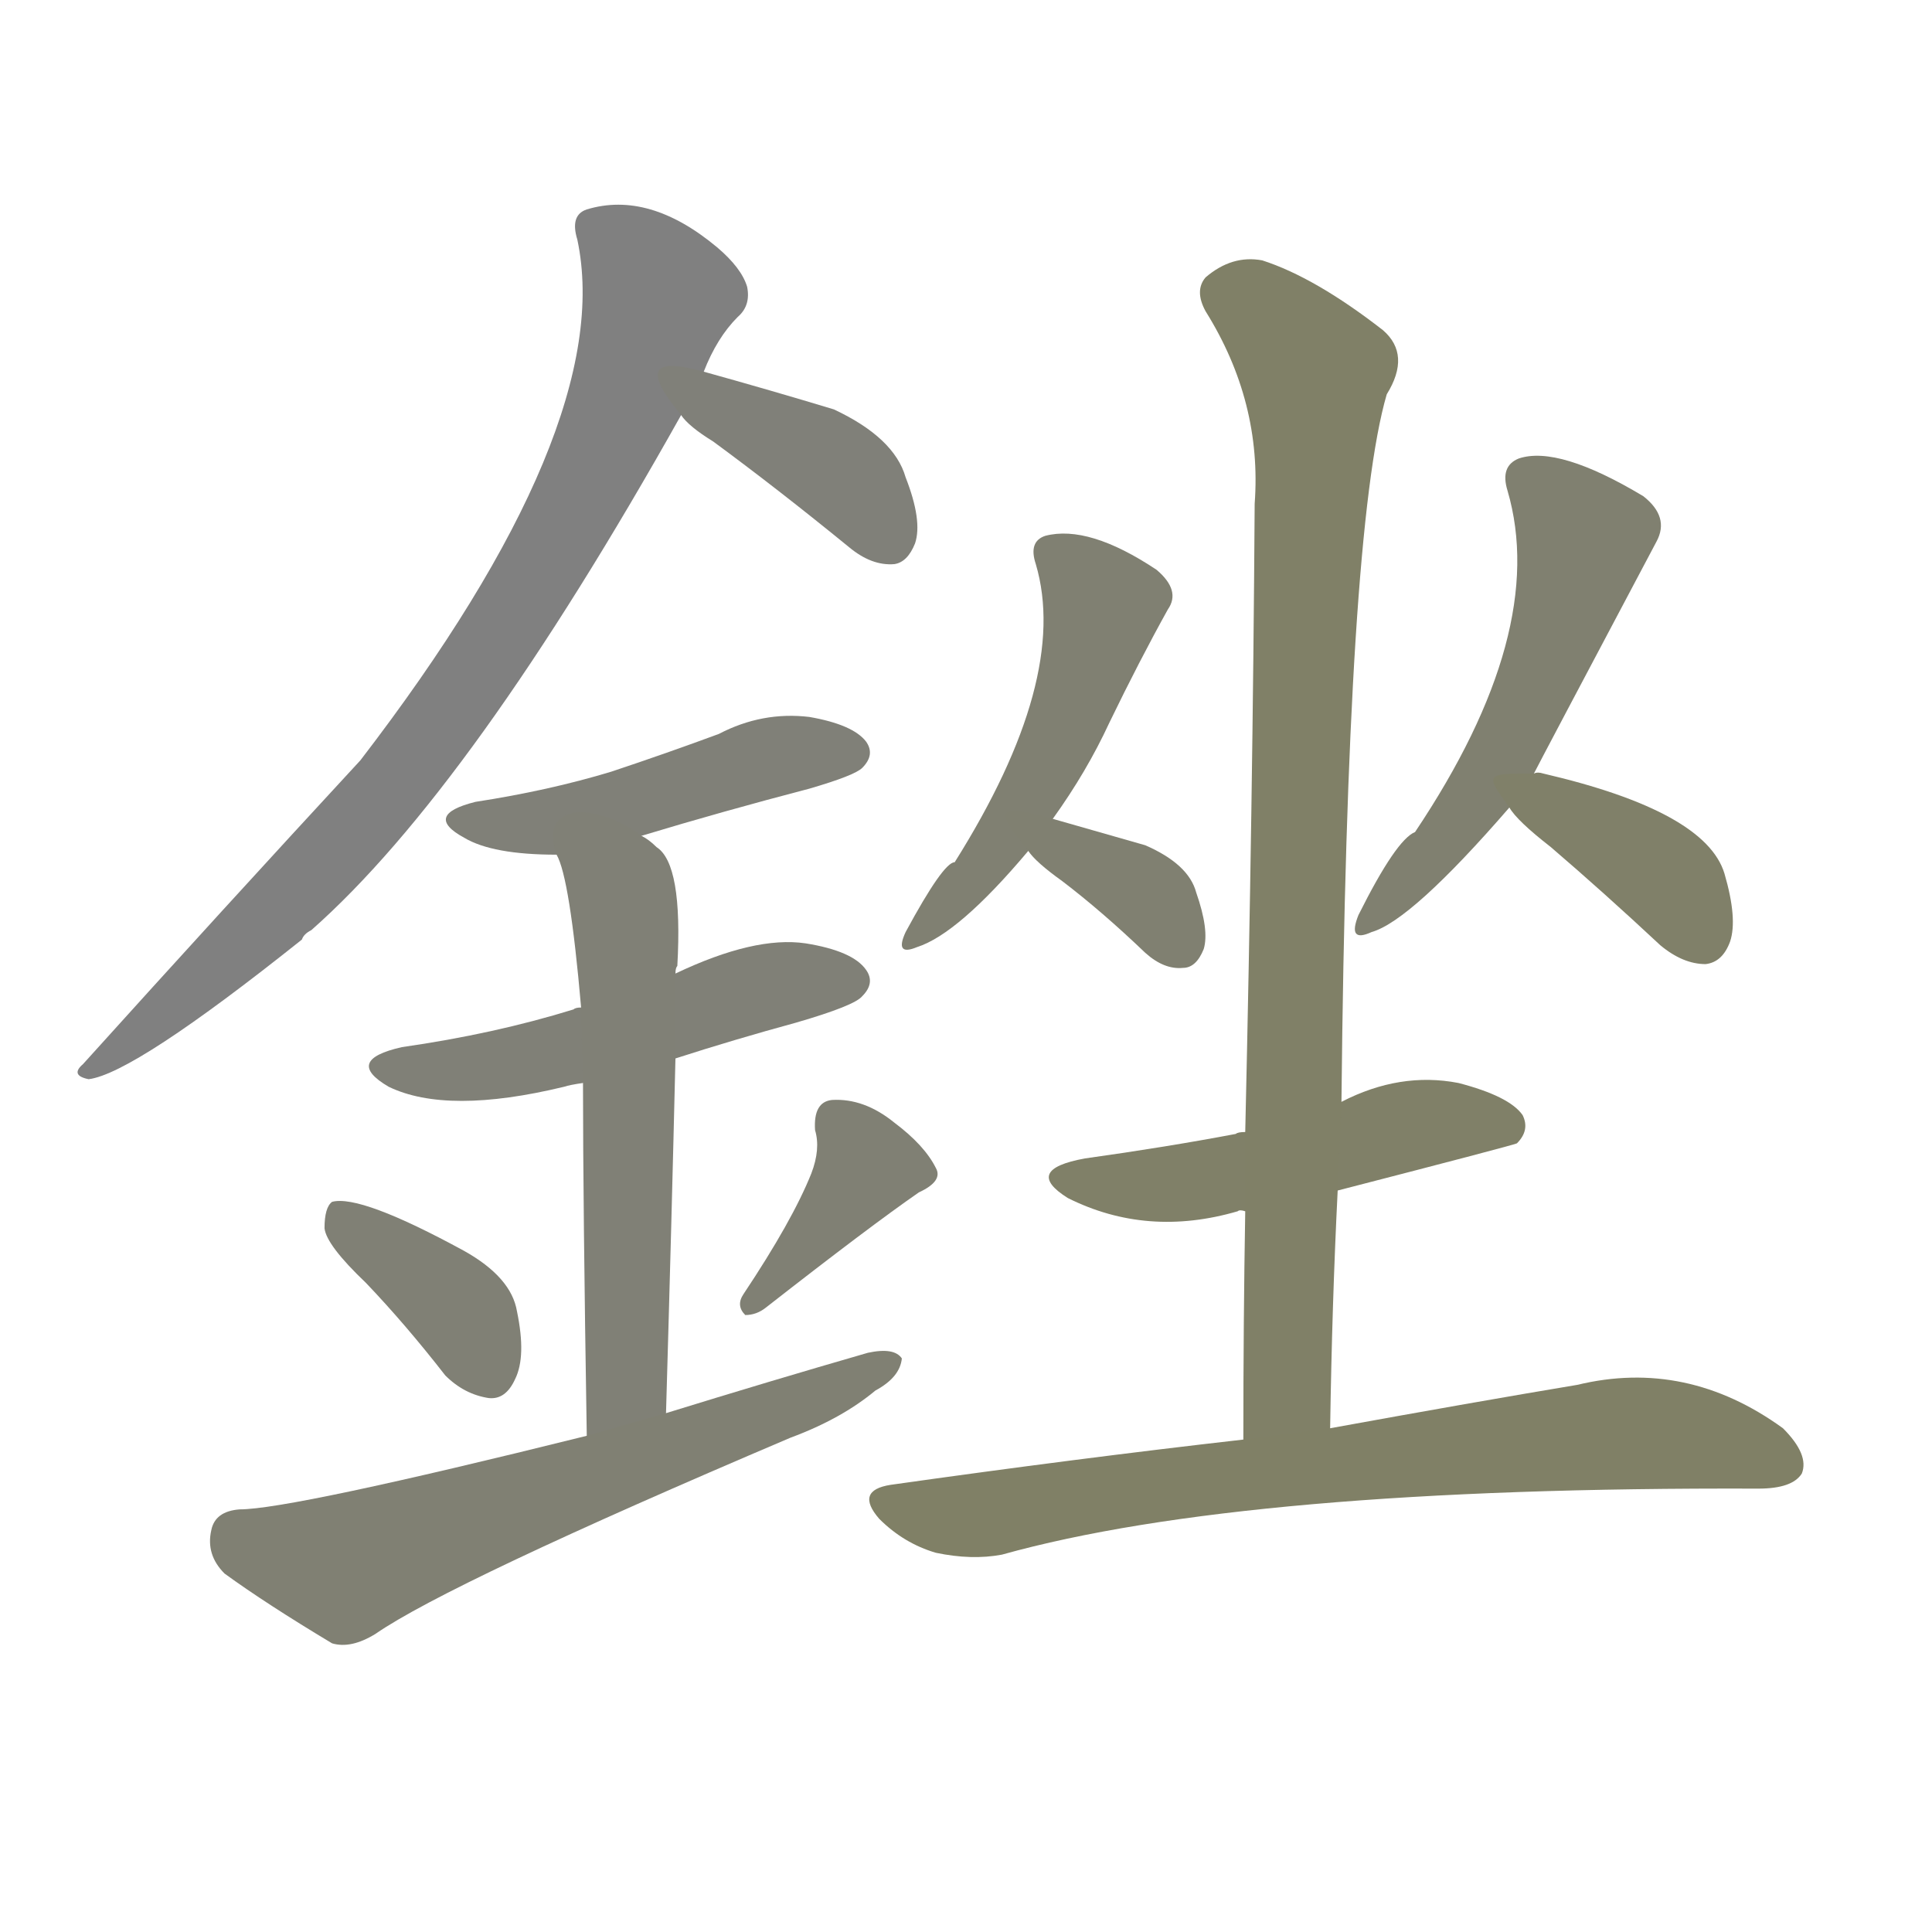 <svg version="1.1" viewBox="0 0 1024 1024" xmlns="http://www.w3.org/2000/svg">
  
  <g transform="scale(1, -1) translate(0, -900)">
    <style type="text/css">
        .stroke1 {fill: #808080;}
        .stroke2 {fill: #808079;}
        .stroke3 {fill: #808078;}
        .stroke4 {fill: #808077;}
        .stroke5 {fill: #808076;}
        .stroke6 {fill: #808075;}
        .stroke7 {fill: #808074;}
        .stroke8 {fill: #808073;}
        .stroke9 {fill: #808072;}
        .stroke10 {fill: #808071;}
        .stroke11 {fill: #808070;}
        .stroke12 {fill: #808069;}
        .stroke13 {fill: #808068;}
        .stroke14 {fill: #808067;}
        .stroke15 {fill: #808066;}
        .stroke16 {fill: #808065;}
        .stroke17 {fill: #808064;}
        .stroke18 {fill: #808063;}
        .stroke19 {fill: #808062;}
        .stroke20 {fill: #808061;}
        text {
            font-family: Helvetica;
            font-size: 50px;
            fill: #808060;
            paint-order: stroke;
            stroke: #000000;
            stroke-width: 4px;
            stroke-linecap: butt;
            stroke-linejoin: miter;
            font-weight: 800;
        }
    </style>

    <path d="M 373 703 Q 380 721 391 732 Q 398 738 396 748 Q 393 758 380 769 Q 344 799 311 789 Q 302 786 306 773 Q 327 674 191 497 Q 118 418 44 336 Q 37 330 47 328 Q 71 331 160 402 Q 161 405 165 407 Q 250 482 361 680 L 373 703 Z" class="stroke1"/>
    <path d="M 361 680 Q 365 674 378 666 Q 412 641 450 610 Q 462 600 474 601 Q 481 602 485 612 Q 489 624 480 647 Q 474 668 442 683 Q 409 693 373 703 C 344 711 342 703 361 680 Z" class="stroke2"/>
    <path d="M 340 457 Q 383 470 429 482 Q 453 489 457 493 Q 464 500 459 507 Q 452 516 429 520 Q 404 523 381 511 Q 354 501 324 491 Q 291 481 252 475 Q 224 468 246 456 Q 261 447 295 447 L 340 457 Z" class="stroke3"/>
    <path d="M 358 339 Q 389 349 422 358 Q 453 367 457 372 Q 464 379 459 386 Q 452 396 427 400 Q 400 404 358 384 L 308 366 Q 305 366 304 365 Q 262 352 213 345 Q 182 338 206 324 Q 237 309 299 324 Q 302 325 309 326 L 358 339 Z" class="stroke4"/>
    <path d="M 353 151 Q 356 254 358 339 L 358 384 Q 358 387 359 388 Q 362 442 348 451 Q 344 455 340 457 C 316 475 285 475 295 447 Q 302 435 308 366 L 309 326 Q 309 262 311 139 C 311 109 352 121 353 151 Z" class="stroke5"/>
    <path d="M 194 220 Q 215 198 236 171 Q 246 161 259 159 Q 268 158 273 169 Q 279 181 274 205 Q 271 223 246 237 Q 191 267 176 263 Q 172 260 172 249 Q 173 240 194 220 Z" class="stroke6"/>
    <path d="M 430 278 Q 420 253 394 214 Q 390 208 395 203 Q 401 203 406 207 Q 461 250 487 268 Q 500 274 496 281 Q 490 293 474 305 Q 458 318 441 317 Q 431 316 432 301 Q 435 291 430 278 Z" class="stroke7"/>
    <path d="M 311 139 Q 154 100 127 100 Q 114 99 112 89 Q 109 76 119 66 Q 141 50 176 29 Q 186 26 199 34 Q 238 61 419 138 Q 446 148 464 163 Q 477 170 478 180 Q 474 186 460 183 Q 408 168 353 151 L 311 139 Z" class="stroke8"/>
    <path d="M 558 466 Q 576 491 588 517 Q 604 550 619 577 Q 626 587 613 598 Q 577 622 554 616 Q 545 613 549 601 Q 567 540 506 443 Q 500 443 480 406 Q 474 393 486 398 Q 508 405 545 449 L 558 466 Z" class="stroke9"/>
    <path d="M 545 449 Q 549 443 563 433 Q 584 417 607 395 Q 617 386 627 387 Q 634 387 638 397 Q 641 407 634 427 Q 630 442 607 452 Q 586 458 558 466 C 529 474 526 472 545 449 Z" class="stroke10"/>
    <path d="M 813 490 Q 816 496 878 613 Q 885 626 871 637 Q 826 664 805 657 Q 795 653 799 640 Q 821 565 750 459 Q 740 455 720 415 Q 714 400 727 406 Q 748 412 800 472 L 813 490 Z" class="stroke11"/>
    <path d="M 800 472 Q 804 465 822 451 Q 850 427 880 399 Q 892 389 904 389 Q 913 390 917 401 Q 921 413 914 437 Q 904 470 818 490 Q 815 491 813 490 C 787 490 787 490 800 472 Z" class="stroke12"/>
    <path d="M 709 269 Q 802 293 804 294 Q 811 301 807 309 Q 800 319 773 326 Q 742 332 711 316 L 660 300 Q 656 300 655 299 Q 618 292 575 286 Q 542 280 566 265 Q 608 244 656 258 Q 657 259 660 258 L 709 269 Z" class="stroke13"/>
    <path d="M 705 143 Q 706 209 709 269 L 711 316 Q 714 619 735 691 Q 748 712 733 725 Q 697 753 669 762 Q 653 765 639 753 Q 633 746 639 735 Q 669 687 665 633 Q 664 474 660 300 L 660 258 Q 659 200 659 137 C 659 107 704 113 705 143 Z" class="stroke14"/>
    <path d="M 659 137 Q 571 127 472 113 Q 453 110 466 95 Q 479 82 496 77 Q 515 73 531 76 Q 660 112 932 111 Q 950 111 955 119 Q 959 129 945 143 Q 894 180 836 166 Q 782 157 705 143 L 659 137 Z" class="stroke15"/>
    
    
    
    
    
    
    
    
    
    
    
    
    
    
    </g>
</svg>